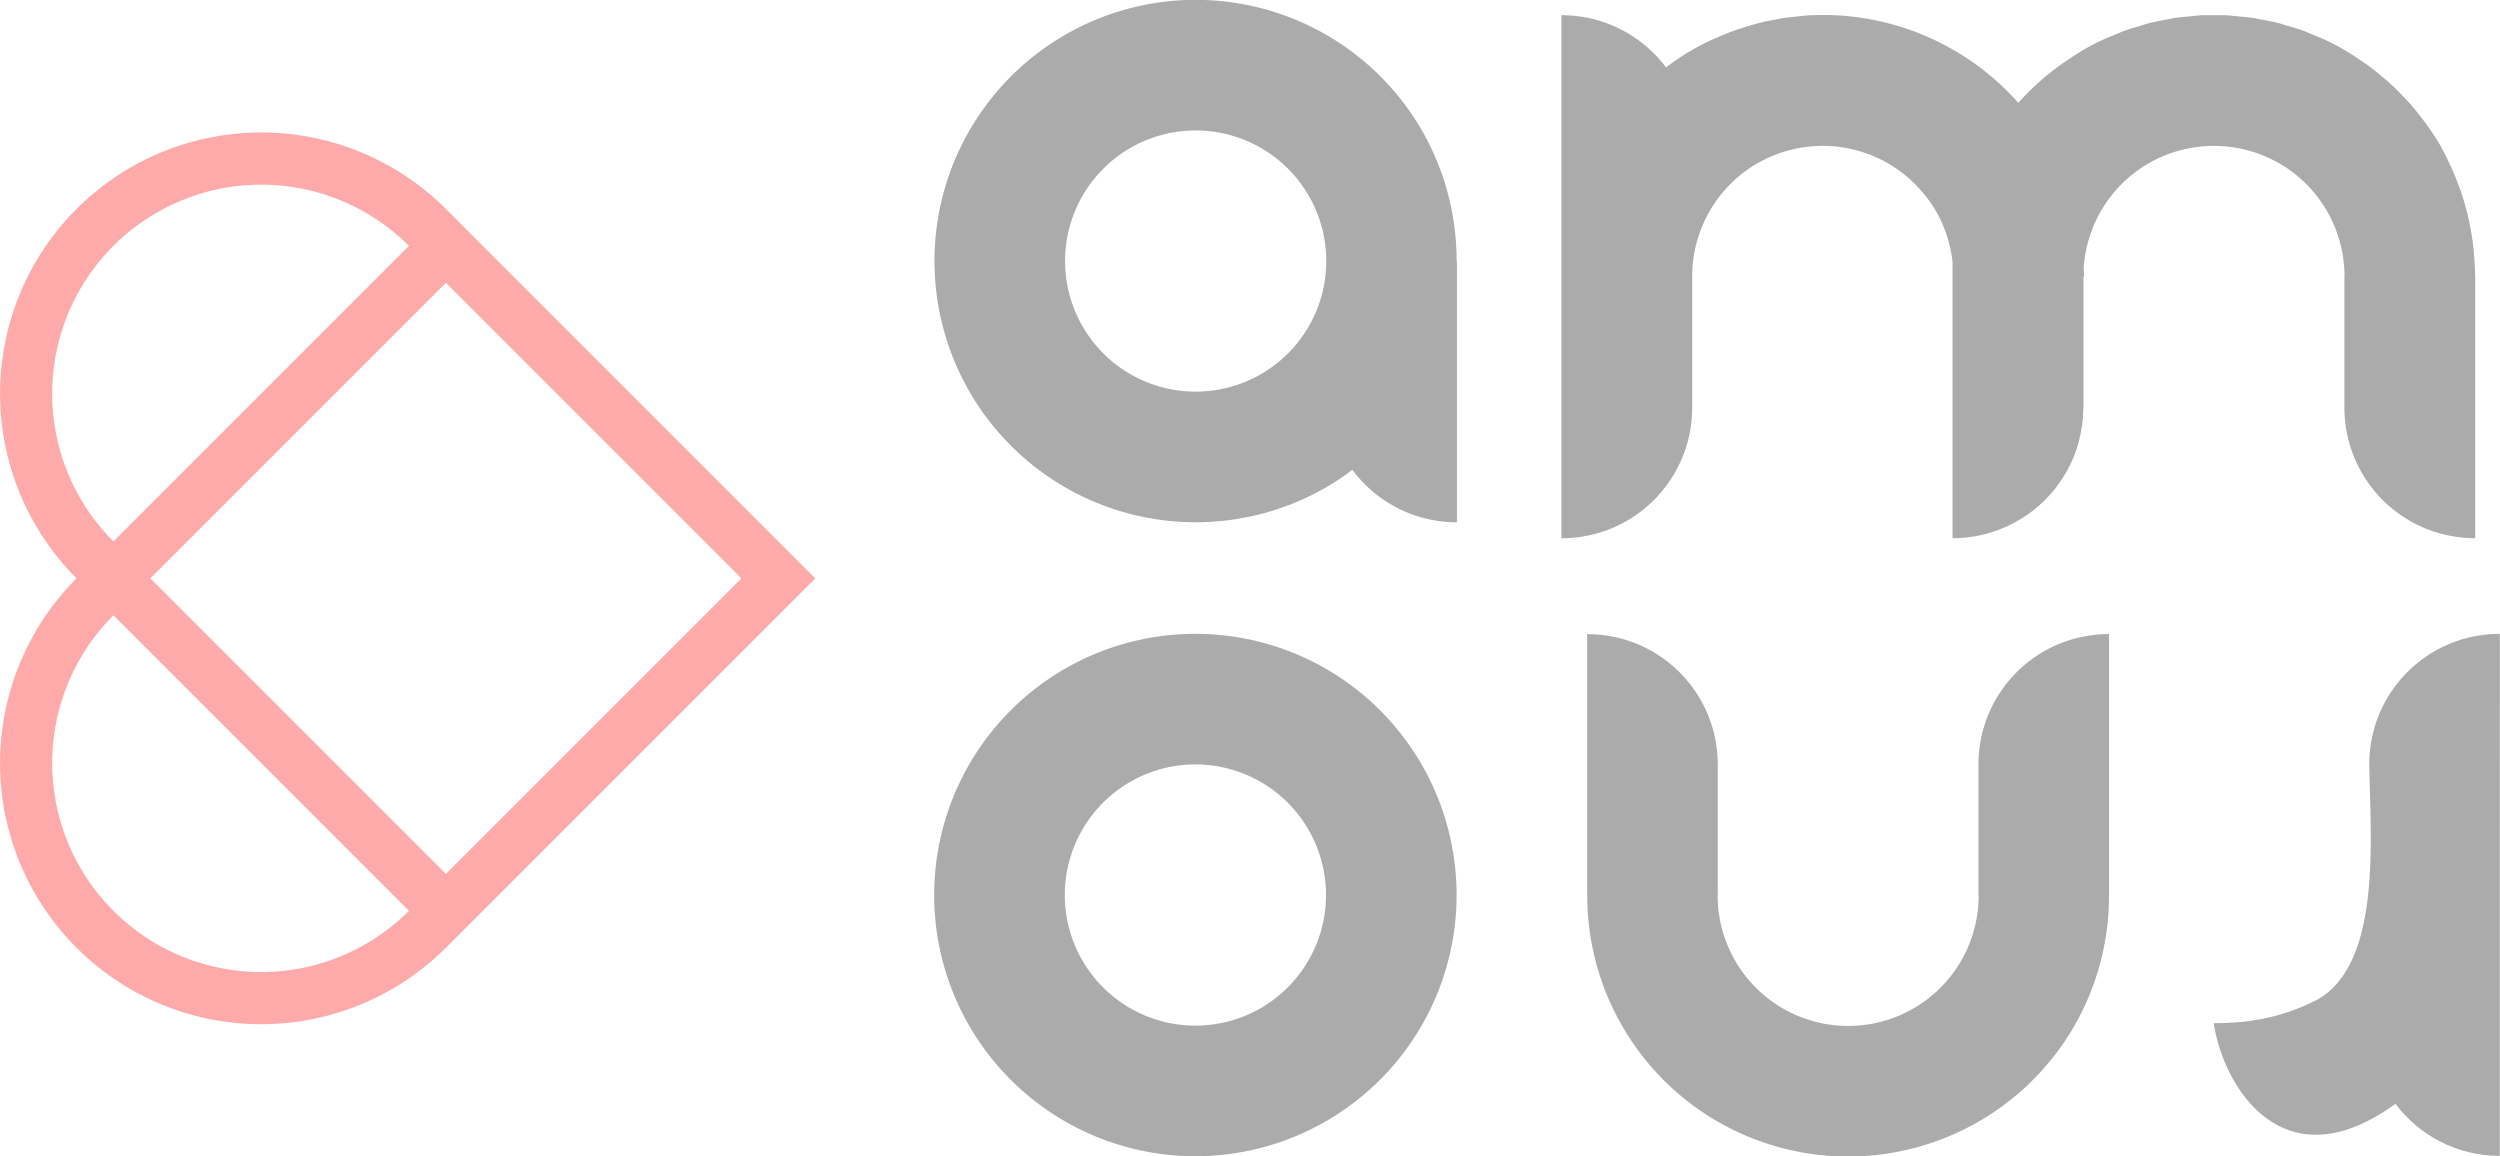 <?xml version="1.0" encoding="UTF-8"?>
<svg version="1.1" viewBox="0 0 47.856 22.138">

<g transform="translate(-38.817 -168.76)">
<g transform="translate(380.24 -13.607)" fill-opacity=".33">
<path transform="scale(.265)" d="m-1175.6 689.28v37.778c4.255 0 7.834-2.786 9.025-6.639 0.091-0.295 0.17-0.596 0.232-0.902 2e-4 -1e-3 -3e-4 -3e-3 0-4e-3 0.062-0.307 0.11-0.618 0.143-0.936 1e-4 -1e-3 -2e-4 -3e-3 0-4e-3 0.032-0.317 0.049-0.639 0.049-0.965v-9.727a9.449 9.449 0 0 1 0.074-0.941 9.449 9.449 0 0 1 0.756-2.666 9.449 9.449 0 0 1 0.051-0.113 9.449 9.449 0 0 1 3.686-4.106 9.449 9.449 0 0 1 0.01-6e-3 9.449 9.449 0 0 1 0.301-0.164 9.449 9.449 0 0 1 0.615-0.314 9.449 9.449 0 0 1 0.25-0.105 9.449 9.449 0 0 1 0.646-0.252 9.449 9.449 0 0 1 0.094-0.029 9.449 9.449 0 0 1 0.658-0.186 9.449 9.449 0 0 1 0.367-0.086 9.449 9.449 0 0 1 0.559-0.098 9.449 9.449 0 0 1 0.373-0.049 9.449 9.449 0 0 1 0.574-0.041 9.449 9.449 0 0 1 0.367-0.01 9.449 9.449 0 0 1 0.578 0.016 9.449 9.449 0 0 1 0.35 0.025 9.449 9.449 0 0 1 0.6 0.076 9.449 9.449 0 0 1 0.344 0.061 9.449 9.449 0 0 1 0.549 0.127 9.449 9.449 0 0 1 0.391 0.109 9.449 9.449 0 0 1 0.506 0.172 9.449 9.449 0 0 1 0.375 0.146 9.449 9.449 0 0 1 0.488 0.221 9.449 9.449 0 0 1 0.381 0.197 9.449 9.449 0 0 1 0.404 0.234 9.449 9.449 0 0 1 0.453 0.295 9.449 9.449 0 0 1 0.275 0.201 9.449 9.449 0 0 1 0.516 0.414 9.449 9.449 0 0 1 0.16 0.141 9.449 9.449 0 0 1 0.578 0.568 9.449 9.449 0 0 1 0.043 0.049 9.449 9.449 0 0 1 0.484 0.572 9.449 9.449 0 0 0 0-6e-3 9.449 9.449 0 0 1 0.752 1.098 9.449 9.449 0 0 1 1.197 3.695v0.943a18.898 18.898 0 0 0 0 0.039v18.947c1.726 0 3.335-0.467 4.725-1.27 0 1e-3 0 3e-3 0.01 4e-3 0.035-0.021 0.066-0.047 0.102-0.068 0.281-0.167 0.552-0.347 0.812-0.541 0.055-0.041 0.112-0.081 0.166-0.123 0.585-0.457 1.115-0.98 1.578-1.561 0.069-0.086 0.132-0.175 0.197-0.264 0.156-0.21 0.303-0.426 0.441-0.648 0.067-0.107 0.133-0.214 0.195-0.324 0.152-0.269 0.292-0.545 0.418-0.83 0.021-0.048 0.048-0.092 0.068-0.141 0.136-0.322 0.249-0.656 0.35-0.996 0.043-0.146 0.077-0.296 0.113-0.445 0.052-0.216 0.098-0.434 0.135-0.656 0.027-0.159 0.053-0.317 0.072-0.479 0.033-0.285 0.051-0.573 0.059-0.865 0-0.082 0.016-0.16 0.016-0.242v-9.451h0.045a18.898 18.898 0 0 0-0.029-0.602 9.449 9.449 0 0 1 3.248-6.551 9.449 9.449 0 0 1 0.057-0.051 9.449 9.449 0 0 1 0.613-0.475 9.449 9.449 0 0 1 0.172-0.125 9.449 9.449 0 0 1 0.451-0.285 9.449 9.449 0 0 1 0.262-0.152 9.449 9.449 0 0 1 0.566-0.293 9.449 9.449 0 0 1 0.311-0.141 9.449 9.449 0 0 1 0.551-0.215 9.449 9.449 0 0 1 0.338-0.113 9.449 9.449 0 0 1 0.543-0.152 9.449 9.449 0 0 1 0.406-0.094 9.449 9.449 0 0 1 0.473-0.084 9.449 9.449 0 0 1 0.488-0.062 9.449 9.449 0 0 1 0.449-0.031 9.449 9.449 0 0 1 0.48-0.014 9.449 9.449 0 0 1 0.476 0.014 9.449 9.449 0 0 1 0.457 0.033 9.449 9.449 0 0 1 0.478 0.06 9.449 9.449 0 0 1 0.48 0.084 9.449 9.449 0 0 1 0.402 0.092 9.449 9.449 0 0 1 0.553 0.156 9.449 9.449 0 0 1 0.318 0.107 9.449 9.449 0 0 1 0.56 0.219 9.449 9.449 0 0 1 0.322 0.146 9.449 9.449 0 0 1 0.541 0.277 9.449 9.449 0 0 1 0.445 0.26 9.449 9.449 0 0 1 4.211 6.098 9.449 9.449 0 0 1 0.012 0.068 9.449 9.449 0 0 1 0.129 0.861 9.449 9.449 0 0 1 0.01 0.09 9.449 9.449 0 0 1 0.041 0.826h-0.01v9.498c0 5.235 4.215 9.449 9.449 9.449v-18.947a18.898 18.898 0 0 0-0.01-0.174 18.898 18.898 0 0 0-0.053-1.068 18.898 18.898 0 0 0-0.115-1.191 18.898 18.898 0 0 0-0.09-0.598 18.898 18.898 0 0 0-0.262-1.318 18.898 18.898 0 0 0-0.121-0.473 18.898 18.898 0 0 0-0.42-1.379 18.898 18.898 0 0 0-0.137-0.371 18.898 18.898 0 0 0-0.594-1.422 18.898 18.898 0 0 0-0.125-0.26 18.898 18.898 0 0 0-0.582-1.148 18.898 18.898 0 0 0-1.293-1.922 18.898 18.898 0 0 0-0.053-0.066 18.898 18.898 0 0 0-1.131-1.355 18.898 18.898 0 0 0-0.182-0.184 18.898 18.898 0 0 0-1.131-1.109 18.898 18.898 0 0 0-0.359-0.299 18.898 18.898 0 0 0-1.078-0.863 18.898 18.898 0 0 0-0.525-0.359 18.898 18.898 0 0 0-1.022-0.66 18.898 18.898 0 0 0-0.15-0.098 18.898 18.898 0 0 0-1.211-0.641 18.898 18.898 0 0 0-1.121-0.479 18.898 18.898 0 0 0-0.619-0.26 18.898 18.898 0 0 0-1.217-0.379 18.898 18.898 0 0 0-0.582-0.178 18.898 18.898 0 0 0-1.318-0.271 18.898 18.898 0 0 0-0.531-0.107 18.898 18.898 0 0 0-1.037-0.107 18.898 18.898 0 0 0-0.875-0.084 18.898 18.898 0 0 0-0.039-4e-3 18.898 18.898 0 0 0-0.893 2e-3 18.898 18.898 0 0 0-0.893-2e-3 18.898 18.898 0 0 0-0.039 4e-3 18.898 18.898 0 0 0-0.875 0.084 18.898 18.898 0 0 0-1.037 0.107 18.898 18.898 0 0 0-0.557 0.111 18.898 18.898 0 0 0-1.287 0.266 18.898 18.898 0 0 0-0.65 0.199 18.898 18.898 0 0 0-1.154 0.359 18.898 18.898 0 0 0-0.58 0.244 18.898 18.898 0 0 0-1.166 0.498 18.898 18.898 0 0 0-1.205 0.637 18.898 18.898 0 0 0-0.145 0.094 18.898 18.898 0 0 0-1.195 0.779 18.898 18.898 0 0 0-0.297 0.203 18.898 18.898 0 0 0-3.047 2.74 18.898 18.898 0 0 0-13.232-6.326 18.898 18.898 0 0 0-1.688 4e-3 9.449 9.449 0 0 0-0.109-6e-3 18.898 18.898 0 0 0-0.057 6e-3 18.898 18.898 0 0 0-1.059 0.107 18.898 18.898 0 0 0-0.789 0.082 18.898 18.898 0 0 0-0.666 0.129 18.898 18.898 0 0 0-0.834 0.164 18.898 18.898 0 0 0-0.1 0.029 18.898 18.898 0 0 0-1.432 0.412 18.898 18.898 0 0 0-0.357 0.111 18.898 18.898 0 0 0-1.48 0.594 18.898 18.898 0 0 0-0.252 0.107 18.898 18.898 0 0 0-1.514 0.77 18.898 18.898 0 0 0-1.777 1.18 18.898 18.898 0 0 0-0.103 0.078c-1.721-2.288-4.453-3.769-7.549-3.769z" style="paint-order:markers fill stroke"/>
<path d="m-318.3 182.37a5 5 0 0 0-2.735 0.664 5 5 0 0 0-1.83 6.83 5 5 0 0 0 6.831 1.83 5 5 0 0 0 0.498-0.333c0.455 0.609 1.18 1.004 2.002 1.004v-5h-6e-3a5 5 0 0 0-0.664-2.501 5 5 0 0 0-4.094-2.494zm-0.294 2.495a2.5 2.5 0 0 1 2.224 1.249 2.5 2.5 0 0 1-0.915 3.415 2.5 2.5 0 0 1-3.415-0.915 2.5 2.5 0 0 1 0.915-3.415 2.5 2.5 0 0 1 1.191-0.334z" style="paint-order:markers fill stroke"/>
<path d="m-316.04 203.83a5 5 0 0 0 1.83-6.83 5 5 0 0 0-6.83-1.83 5 5 0 0 0-1.831 6.83 5 5 0 0 0 6.83 1.83zm-1.25-2.165a2.5 2.5 0 0 1-3.415-0.915 2.5 2.5 0 0 1 0.915-3.415 2.5 2.5 0 0 1 3.415 0.915 2.5 2.5 0 0 1-0.915 3.415z" style="paint-order:markers fill stroke"/>
<path d="m-305.81 204.5a5 5 0 0 1-2.735-0.664 5 5 0 0 1-2.494-4.33h-2e-3v-5c1.385 0 2.5 1.115 2.5 2.5v2.5h-2e-3a2.5 2.5 0 0 0 1.248 2.165 2.5 2.5 0 0 0 3.415-0.915 2.5 2.5 0 0 0 0.333-1.238h-4e-3v-2.513c0-1.385 1.115-2.5 2.5-2.5v5.013h-5.1e-4a5 5 0 0 1-0.664 2.488 5 5 0 0 1-4.094 2.494z" style="paint-order:markers fill stroke"/>
<path d="m-293.57 194.5c-1.385 0-2.5 1.115-2.5 2.5 0.022 1.42 0.246 3.818-1.004 4.508-0.737 0.376-1.402 0.446-1.973 0.445 0.175 1.193 1.313 3.115 3.479 1.544 0.455 0.605 1.178 0.997 1.997 0.997v-5z" style="paint-order:markers fill stroke"/>
</g>
<path d="m40.282 172.76c-0.611 0.611-1.063 1.379-1.294 2.241-0.462 1.725 0.031 3.567 1.294 4.83l-3.71e-4 2.6e-4c-1.262 1.263-1.756 3.105-1.294 4.83 0.462 1.725 1.811 3.073 3.535 3.535 1.725 0.462 3.567-0.032 4.83-1.294l0.353-0.353 6.718-6.718-6.718-6.718 3.71e-4 -3.7e-4 -0.353-0.353c-1.263-1.263-3.105-1.756-4.83-1.294-0.862 0.231-1.631 0.683-2.241 1.294zm0.706 0.706c0.488-0.488 1.103-0.85 1.793-1.035 1.381-0.37 2.853 0.025 3.864 1.036l-5.657 5.657c-1.011-1.011-1.406-2.483-1.036-3.864 0.185-0.691 0.547-1.306 1.035-1.794zm3.7e-4 7.072 5.657 5.657c-1.011 1.011-2.483 1.406-3.864 1.036-1.381-0.37-2.459-1.448-2.829-2.829-0.37-1.381 0.025-2.853 1.036-3.864zm0.707-0.707 5.657-5.657 5.657 5.657-5.657 5.657z" color="#000000" color-rendering="auto" dominant-baseline="auto" fill="#faa" image-rendering="auto" shape-rendering="auto" solid-color="#000000" style="font-feature-settings:normal;font-variant-alternates:normal;font-variant-caps:normal;font-variant-ligatures:normal;font-variant-numeric:normal;font-variant-position:normal;isolation:auto;mix-blend-mode:normal;paint-order:markers stroke fill;shape-padding:0;text-decoration-color:#000000;text-decoration-line:none;text-decoration-style:solid;text-indent:0;text-orientation:mixed;text-transform:none;white-space:normal"/>
</g>
</svg>
